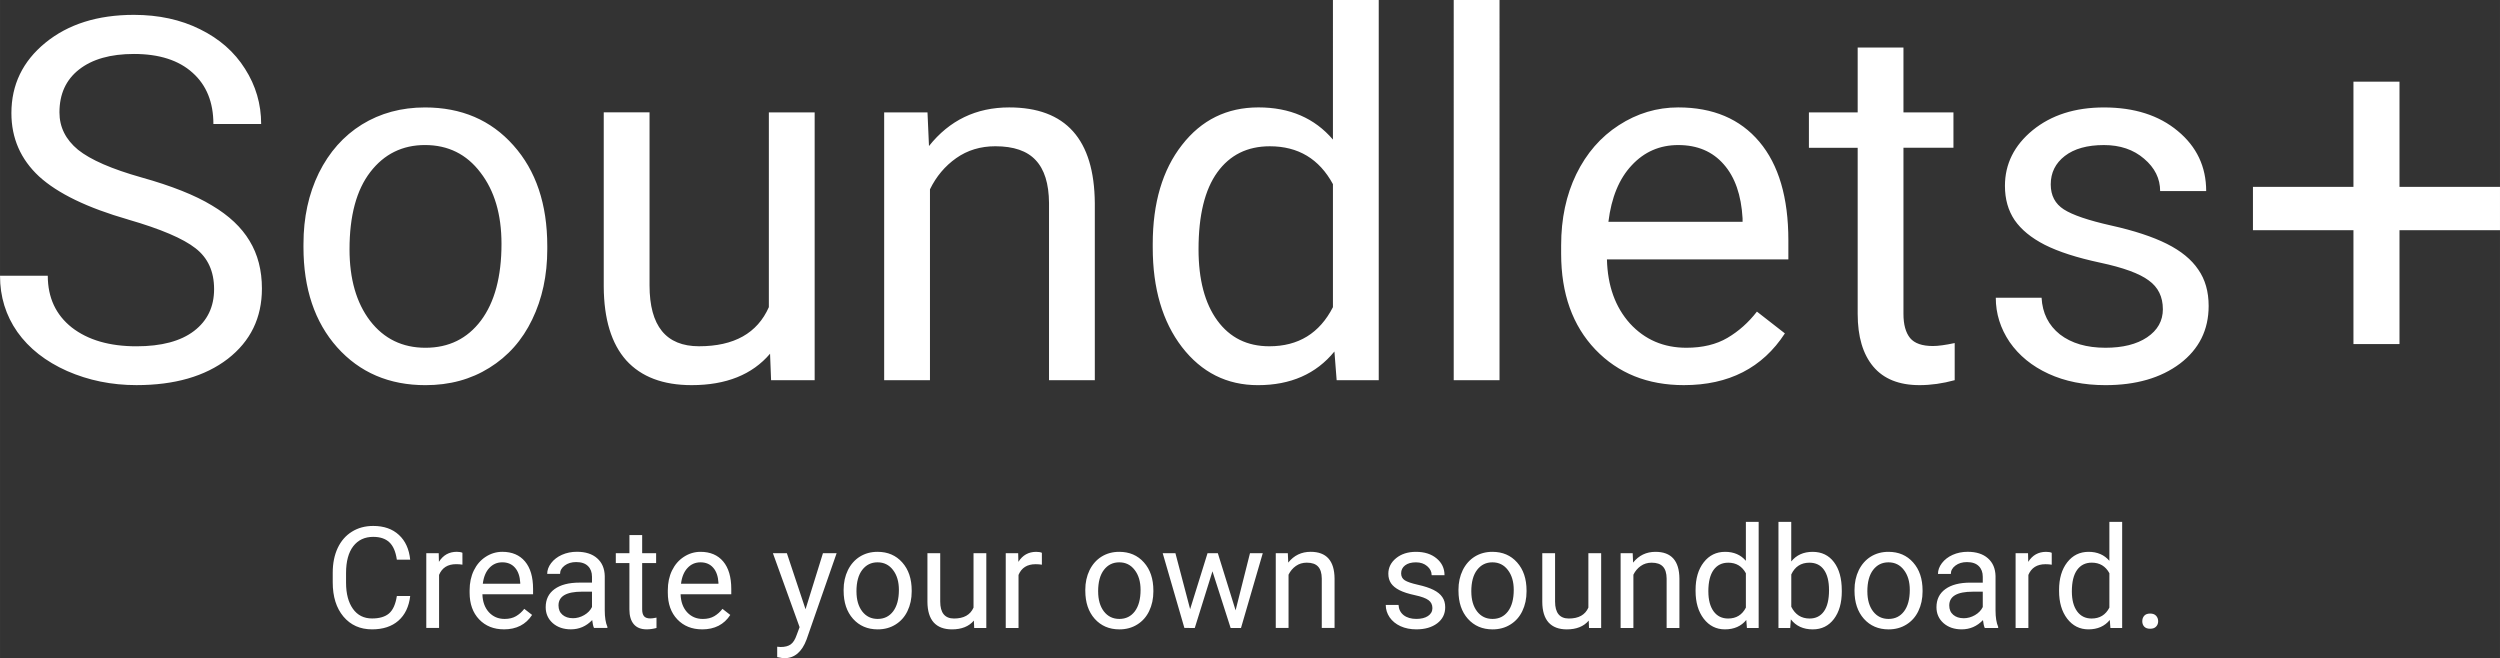 <?xml version="1.0" encoding="UTF-8" standalone="no"?>
<!-- Created with Inkscape (http://www.inkscape.org/) -->

<svg
   width="1266.392"
   height="333.395"
   viewBox="0 0 134.723 35.468"
   version="1.1"
   id="svg1"
   xml:space="preserve"
   sodipodi:docname="Unnamed document 1"
   xmlns:inkscape="http://www.inkscape.org/namespaces/inkscape"
   xmlns:sodipodi="http://sodipodi.sourceforge.net/DTD/sodipodi-0.dtd"
   xmlns="http://www.w3.org/2000/svg"
   xmlns:svg="http://www.w3.org/2000/svg"><rect x="0" y="0" width="134.723" height="35.468" fill="#333333" stroke="none"/><sodipodi:namedview
     id="namedview1"
     pagecolor="#505050"
     bordercolor="#ffffff"
     borderopacity="1"
     inkscape:showpageshadow="0"
     inkscape:pageopacity="0"
     inkscape:pagecheckerboard="1"
     inkscape:deskcolor="#505050"
     inkscape:document-units="mm" /><defs
     id="defs1" /><g
     inkscape:groupmode="layer"
     id="layer2"
     inkscape:label="Layer 2"
     transform="translate(-5.807,-5.259)"><path
       d="m 12.717,17.091 q -3.295,-0.947 -4.802,-2.321 -1.494,-1.387 -1.494,-3.415 0,-2.294 1.827,-3.788 1.841,-1.507 4.775,-1.507 2.001,0 3.561,0.774 1.574,0.774 2.428,2.134 Q 19.88,10.328 19.88,11.942 h -2.574 q 0,-1.761 -1.12,-2.761 -1.12,-1.014 -3.161,-1.014 -1.894,0 -2.961,0.84 -1.054,0.827 -1.054,2.308 0,1.187 1,2.014 1.014,0.814 3.428,1.494 2.428,0.68 3.788,1.507 1.374,0.814 2.028,1.907 0.667,1.094 0.667,2.574 0,2.361 -1.841,3.788 -1.841,1.414 -4.922,1.414 -2.001,0 -3.735,-0.76 Q 7.688,24.48 6.741,23.147 5.807,21.813 5.807,20.119 h 2.574 q 0,1.761 1.294,2.788 1.307,1.014 3.481,1.014 2.028,0 3.108,-0.827 1.08,-0.827 1.08,-2.254 0,-1.427 -1,-2.201 -1,-0.787 -3.628,-1.547 z m 9.444,1.307 q 0,-2.121 0.827,-3.815 0.84,-1.694 2.321,-2.614 1.494,-0.92 3.401,-0.92 2.948,0 4.762,2.041 1.827,2.041 1.827,5.429 v 0.173 q 0,2.108 -0.814,3.788 -0.8,1.667 -2.308,2.601 -1.494,0.934 -3.441,0.934 -2.935,0 -4.762,-2.041 -1.814,-2.041 -1.814,-5.402 z m 2.481,0.293 q 0,2.401 1.107,3.855 1.12,1.454 2.988,1.454 1.881,0 2.988,-1.467 1.107,-1.481 1.107,-4.135 0,-2.374 -1.134,-3.842 -1.12,-1.481 -2.988,-1.481 -1.827,0 -2.948,1.454 -1.12,1.454 -1.12,4.162 z m 22.663,5.629 q -1.441,1.694 -4.228,1.694 -2.308,0 -3.521,-1.334 -1.2,-1.347 -1.214,-3.975 v -9.391 h 2.468 v 9.324 q 0,3.281 2.668,3.281 2.828,0 3.762,-2.108 V 11.315 h 2.468 v 14.433 h -2.348 z m 8.484,-13.005 0.08,1.814 q 1.654,-2.081 4.322,-2.081 4.575,0 4.615,5.162 v 9.537 h -2.468 v -9.551 q -0.013,-1.561 -0.72,-2.308 -0.694,-0.747 -2.174,-0.747 -1.2,0 -2.108,0.64 -0.907,0.64 -1.414,1.681 V 25.748 H 53.454 V 11.315 Z m 12.138,7.096 q 0,-3.321 1.574,-5.336 1.574,-2.028 4.122,-2.028 2.534,0 4.015,1.734 V 5.259 h 2.468 V 25.748 h -2.268 l -0.12,-1.547 q -1.481,1.814 -4.122,1.814 -2.508,0 -4.095,-2.054 -1.574,-2.054 -1.574,-5.362 z m 2.468,0.28 q 0,2.454 1.014,3.842 1.014,1.387 2.801,1.387 2.348,0 3.428,-2.108 v -6.629 q -1.107,-2.041 -3.401,-2.041 -1.814,0 -2.828,1.401 -1.014,1.401 -1.014,4.148 z m 16.22,7.056 h -2.468 V 5.259 h 2.468 z m 9.937,0.267 q -2.935,0 -4.775,-1.921 -1.841,-1.934 -1.841,-5.162 v -0.454 q 0,-2.148 0.814,-3.828 0.827,-1.694 2.294,-2.641 1.481,-0.96 3.201,-0.96 2.815,0 4.375,1.854 1.561,1.854 1.561,5.309 v 1.027 h -9.777 q 0.053,2.134 1.241,3.455 1.2,1.307 3.041,1.307 1.307,0 2.214,-0.534 0.907,-0.534 1.587,-1.414 l 1.507,1.174 q -1.814,2.788 -5.442,2.788 z M 96.245,13.076 q -1.494,0 -2.508,1.094 -1.014,1.08 -1.254,3.041 h 7.23 V 17.024 Q 99.606,15.143 98.699,14.116 97.792,13.076 96.245,13.076 Z M 108.383,7.82 v 3.495 h 2.694 v 1.907 h -2.694 v 8.95 q 0,0.867 0.36,1.307 0.36,0.427 1.227,0.427 0.427,0 1.174,-0.16 v 2.001 q -0.974,0.267 -1.894,0.267 -1.654,0 -2.494,-1 -0.84,-1 -0.84,-2.841 v -8.95 h -2.628 v -1.907 h 2.628 V 7.82 Z m 13.979,14.099 q 0,-1 -0.76,-1.547 -0.747,-0.56 -2.628,-0.96 -1.867,-0.4 -2.975,-0.96 -1.094,-0.56 -1.627,-1.334 -0.52,-0.774 -0.52,-1.841 0,-1.774 1.494,-3.001 1.507,-1.227 3.842,-1.227 2.454,0 3.975,1.267 1.534,1.267 1.534,3.241 h -2.481 q 0,-1.014 -0.867,-1.747 -0.854,-0.734 -2.161,-0.734 -1.347,0 -2.108,0.587 -0.76,0.587 -0.76,1.534 0,0.894 0.707,1.347 0.707,0.454 2.548,0.867 1.854,0.414 3.001,0.987 1.147,0.574 1.694,1.387 0.56,0.8 0.56,1.961 0,1.934 -1.547,3.108 -1.547,1.16 -4.015,1.16 -1.734,0 -3.068,-0.614 -1.334,-0.614 -2.094,-1.707 -0.747,-1.107 -0.747,-2.388 h 2.468 q 0.067,1.241 0.987,1.974 0.934,0.72 2.454,0.72 1.401,0 2.241,-0.56 0.854,-0.574 0.854,-1.521 z m 12.752,-6.589 h 5.416 v 2.334 h -5.416 v 6.136 h -2.481 v -6.136 h -5.416 v -2.334 h 5.416 V 9.661 h 2.481 z"
       id="text1"
       style="font-size:27.318px;line-height:1.1;font-family:Roboto;-inkscape-font-specification:Roboto;letter-spacing:0px;fill:#ffffff;stroke-width:10.244;stroke-linecap:round;stroke-linejoin:round;paint-order:stroke fill markers"
       aria-label="Soundlets+" /><path
       d="m 27.912,37.379 q -0.101,0.86 -0.637,1.33 -0.533,0.466 -1.419,0.466 -0.961,0 -1.542,-0.689 -0.577,-0.689 -0.577,-1.843 V 36.12 q 0,-0.756 0.268,-1.33 0.272,-0.574 0.767,-0.879 0.495,-0.309 1.147,-0.309 0.864,0 1.385,0.484 0.521,0.48 0.607,1.333 h -0.719 q -0.093,-0.648 -0.406,-0.938 -0.309,-0.29 -0.868,-0.29 -0.685,0 -1.076,0.506 -0.387,0.506 -0.387,1.441 v 0.525 q 0,0.883 0.369,1.404 0.369,0.521 1.032,0.521 0.596,0 0.912,-0.268 0.32,-0.272 0.425,-0.942 z m 2.815,-1.691 q -0.156,-0.026 -0.339,-0.026 -0.678,0 -0.92,0.577 v 2.86 h -0.689 v -4.029 h 0.67 l 0.011,0.466 q 0.339,-0.54 0.961,-0.54 0.201,0 0.305,0.052 z m 2.234,3.486 q -0.819,0 -1.333,-0.536 -0.514,-0.54 -0.514,-1.441 v -0.127 q 0,-0.6 0.227,-1.069 0.231,-0.473 0.641,-0.737 0.413,-0.268 0.894,-0.268 0.786,0 1.222,0.518 0.436,0.518 0.436,1.482 v 0.287 h -2.73 q 0.015,0.596 0.346,0.965 0.335,0.365 0.849,0.365 0.365,0 0.618,-0.149 0.253,-0.149 0.443,-0.395 l 0.421,0.328 q -0.506,0.778 -1.519,0.778 z m -0.086,-3.612 q -0.417,0 -0.7,0.305 -0.283,0.302 -0.35,0.849 h 2.018 v -0.052 q -0.03,-0.525 -0.283,-0.812 -0.253,-0.29 -0.685,-0.29 z m 4.942,3.538 q -0.06,-0.119 -0.097,-0.425 -0.48,0.499 -1.147,0.499 -0.596,0 -0.979,-0.335 -0.38,-0.339 -0.38,-0.857 0,-0.629 0.477,-0.976 0.48,-0.35 1.348,-0.35 h 0.67 v -0.317 q 0,-0.361 -0.216,-0.574 -0.216,-0.216 -0.637,-0.216 -0.369,0 -0.618,0.186 -0.25,0.186 -0.25,0.451 h -0.693 q 0,-0.302 0.212,-0.581 0.216,-0.283 0.581,-0.447 0.369,-0.164 0.808,-0.164 0.696,0 1.091,0.35 0.395,0.346 0.41,0.957 v 1.855 q 0,0.555 0.142,0.883 v 0.06 z m -1.143,-0.525 q 0.324,0 0.614,-0.168 0.29,-0.168 0.421,-0.436 v -0.827 H 37.17 q -1.266,0 -1.266,0.741 0,0.324 0.216,0.506 0.216,0.182 0.555,0.182 z m 3.739,-4.48 v 0.976 h 0.752 v 0.533 h -0.752 v 2.499 q 0,0.242 0.101,0.365 0.101,0.119 0.343,0.119 0.119,0 0.328,-0.045 v 0.559 q -0.272,0.074 -0.529,0.074 -0.462,0 -0.696,-0.279 -0.235,-0.279 -0.235,-0.793 V 35.602 H 38.992 v -0.533 h 0.734 v -0.976 z m 3.229,5.08 q -0.819,0 -1.333,-0.536 -0.514,-0.54 -0.514,-1.441 v -0.127 q 0,-0.6 0.227,-1.069 0.231,-0.473 0.641,-0.737 0.413,-0.268 0.894,-0.268 0.786,0 1.222,0.518 0.436,0.518 0.436,1.482 v 0.287 h -2.73 q 0.015,0.596 0.346,0.965 0.335,0.365 0.849,0.365 0.365,0 0.618,-0.149 0.253,-0.149 0.443,-0.395 l 0.421,0.328 q -0.506,0.778 -1.519,0.778 z m -0.086,-3.612 q -0.417,0 -0.7,0.305 -0.283,0.302 -0.35,0.849 h 2.018 v -0.052 q -0.03,-0.525 -0.283,-0.812 -0.253,-0.29 -0.685,-0.29 z m 5.661,2.529 0.938,-3.02 h 0.737 l -1.62,4.651 q -0.376,1.006 -1.195,1.006 l -0.13,-0.011 -0.257,-0.048 v -0.559 l 0.186,0.015 q 0.35,0 0.544,-0.142 0.197,-0.142 0.324,-0.518 l 0.153,-0.41 -1.438,-3.985 h 0.752 z m 2.052,-1.043 q 0,-0.592 0.231,-1.065 0.235,-0.473 0.648,-0.73 0.417,-0.257 0.95,-0.257 0.823,0 1.33,0.57 0.51,0.57 0.51,1.516 v 0.048 q 0,0.588 -0.227,1.058 -0.223,0.466 -0.644,0.726 -0.417,0.261 -0.961,0.261 -0.819,0 -1.33,-0.57 -0.506,-0.57 -0.506,-1.508 z m 0.693,0.082 q 0,0.67 0.309,1.076 0.313,0.406 0.834,0.406 0.525,0 0.834,-0.41 0.309,-0.413 0.309,-1.154 0,-0.663 -0.317,-1.073 -0.313,-0.413 -0.834,-0.413 -0.51,0 -0.823,0.406 -0.313,0.406 -0.313,1.162 z m 6.327,1.572 q -0.402,0.473 -1.181,0.473 -0.644,0 -0.983,-0.372 -0.335,-0.376 -0.339,-1.11 v -2.622 h 0.689 v 2.603 q 0,0.916 0.745,0.916 0.79,0 1.05,-0.588 v -2.931 h 0.689 v 4.029 H 58.305 Z m 3.665,-3.013 q -0.156,-0.026 -0.339,-0.026 -0.678,0 -0.92,0.577 v 2.86 h -0.689 v -4.029 h 0.67 l 0.011,0.466 q 0.339,-0.54 0.961,-0.54 0.201,0 0.305,0.052 z m 2.339,1.359 q 0,-0.592 0.231,-1.065 0.235,-0.473 0.648,-0.73 0.417,-0.257 0.95,-0.257 0.823,0 1.33,0.57 0.51,0.57 0.51,1.516 v 0.048 q 0,0.588 -0.227,1.058 -0.223,0.466 -0.644,0.726 -0.417,0.261 -0.961,0.261 -0.819,0 -1.33,-0.57 -0.506,-0.57 -0.506,-1.508 z m 0.693,0.082 q 0,0.67 0.309,1.076 0.313,0.406 0.834,0.406 0.525,0 0.834,-0.41 0.309,-0.413 0.309,-1.154 0,-0.663 -0.317,-1.073 -0.313,-0.413 -0.834,-0.413 -0.51,0 -0.823,0.406 -0.313,0.406 -0.313,1.162 z m 7.407,1.02 0.775,-3.08 h 0.689 l -1.173,4.029 h -0.559 l -0.979,-3.054 -0.953,3.054 H 69.633 L 68.464,35.07 h 0.685 l 0.793,3.017 0.938,-3.017 h 0.555 z m 2.815,-3.08 0.022,0.506 q 0.462,-0.581 1.207,-0.581 1.277,0 1.289,1.441 v 2.663 h -0.689 v -2.666 q -0.004,-0.436 -0.201,-0.644 -0.194,-0.209 -0.607,-0.209 -0.335,0 -0.588,0.179 -0.253,0.179 -0.395,0.469 v 2.871 H 74.557 v -4.029 z m 7.791,2.961 q 0,-0.279 -0.212,-0.432 -0.209,-0.156 -0.734,-0.268 -0.521,-0.112 -0.83,-0.268 -0.305,-0.156 -0.454,-0.372 -0.145,-0.216 -0.145,-0.514 0,-0.495 0.417,-0.838 0.421,-0.343 1.073,-0.343 0.685,0 1.11,0.354 0.428,0.354 0.428,0.905 h -0.693 q 0,-0.283 -0.242,-0.488 -0.238,-0.205 -0.603,-0.205 -0.376,0 -0.588,0.164 -0.212,0.164 -0.212,0.428 0,0.25 0.197,0.376 0.197,0.127 0.711,0.242 0.518,0.115 0.838,0.276 0.32,0.16 0.473,0.387 0.156,0.223 0.156,0.547 0,0.54 -0.432,0.868 -0.432,0.324 -1.121,0.324 -0.484,0 -0.857,-0.171 -0.372,-0.171 -0.585,-0.477 -0.209,-0.309 -0.209,-0.667 h 0.689 q 0.019,0.346 0.276,0.551 0.261,0.201 0.685,0.201 0.391,0 0.626,-0.156 0.238,-0.16 0.238,-0.425 z m 1.404,-0.983 q 0,-0.592 0.231,-1.065 0.235,-0.473 0.648,-0.73 0.417,-0.257 0.95,-0.257 0.823,0 1.33,0.57 0.51,0.57 0.51,1.516 v 0.048 q 0,0.588 -0.227,1.058 -0.223,0.466 -0.644,0.726 -0.417,0.261 -0.961,0.261 -0.819,0 -1.33,-0.57 -0.506,-0.57 -0.506,-1.508 z m 0.693,0.082 q 0,0.67 0.309,1.076 0.313,0.406 0.834,0.406 0.525,0 0.834,-0.41 0.309,-0.413 0.309,-1.154 0,-0.663 -0.317,-1.073 -0.313,-0.413 -0.834,-0.413 -0.51,0 -0.823,0.406 -0.313,0.406 -0.313,1.162 z m 6.327,1.572 q -0.402,0.473 -1.181,0.473 -0.644,0 -0.983,-0.372 -0.335,-0.376 -0.339,-1.11 v -2.622 h 0.689 v 2.603 q 0,0.916 0.745,0.916 0.79,0 1.05,-0.588 v -2.931 h 0.689 v 4.029 H 91.438 Z m 2.369,-3.631 0.022,0.506 q 0.462,-0.581 1.207,-0.581 1.277,0 1.289,1.441 v 2.663 h -0.689 v -2.666 q -0.004,-0.436 -0.201,-0.644 -0.194,-0.209 -0.607,-0.209 -0.335,0 -0.588,0.179 -0.253,0.179 -0.395,0.469 v 2.871 h -0.689 v -4.029 z m 3.389,1.981 q 0,-0.927 0.439,-1.49 0.439,-0.566 1.151,-0.566 0.708,0 1.121,0.484 v -2.1 h 0.689 v 5.72 h -0.633 l -0.034,-0.432 q -0.413,0.506 -1.151,0.506 -0.7,0 -1.143,-0.574 -0.439,-0.574 -0.439,-1.497 z m 0.689,0.078 q 0,0.685 0.283,1.073 0.283,0.387 0.782,0.387 0.655,0 0.957,-0.588 v -1.851 q -0.309,-0.57 -0.95,-0.57 -0.506,0 -0.79,0.391 -0.283,0.391 -0.283,1.158 z m 7.191,0 q 0,0.924 -0.425,1.486 -0.425,0.559 -1.14,0.559 -0.763,0 -1.181,-0.54 l -0.034,0.466 h -0.633 v -5.72 h 0.689 v 2.134 q 0.417,-0.518 1.151,-0.518 0.734,0 1.151,0.555 0.421,0.555 0.421,1.519 z m -0.689,-0.078 q 0,-0.704 -0.272,-1.087 -0.272,-0.384 -0.782,-0.384 -0.682,0 -0.979,0.633 v 1.743 q 0.317,0.633 0.987,0.633 0.495,0 0.771,-0.384 0.276,-0.384 0.276,-1.154 z m 1.374,-0.004 q 0,-0.592 0.231,-1.065 0.235,-0.473 0.648,-0.73 0.417,-0.257 0.95,-0.257 0.823,0 1.329,0.57 0.51,0.57 0.51,1.516 v 0.048 q 0,0.588 -0.227,1.058 -0.223,0.466 -0.644,0.726 -0.417,0.261 -0.961,0.261 -0.819,0 -1.33,-0.57 -0.506,-0.57 -0.506,-1.508 z m 0.693,0.082 q 0,0.67 0.309,1.076 0.313,0.406 0.834,0.406 0.525,0 0.834,-0.41 0.309,-0.413 0.309,-1.154 0,-0.663 -0.317,-1.073 -0.313,-0.413 -0.834,-0.413 -0.51,0 -0.823,0.406 -0.313,0.406 -0.313,1.162 z m 6.327,1.97 q -0.06,-0.119 -0.097,-0.425 -0.48,0.499 -1.147,0.499 -0.596,0 -0.979,-0.335 -0.38,-0.339 -0.38,-0.857 0,-0.629 0.477,-0.976 0.48,-0.35 1.348,-0.35 h 0.67 v -0.317 q 0,-0.361 -0.216,-0.574 -0.216,-0.216 -0.637,-0.216 -0.369,0 -0.618,0.186 -0.25,0.186 -0.25,0.451 h -0.693 q 0,-0.302 0.212,-0.581 0.216,-0.283 0.581,-0.447 0.369,-0.164 0.808,-0.164 0.696,0 1.091,0.35 0.395,0.346 0.41,0.957 v 1.855 q 0,0.555 0.142,0.883 v 0.06 z m -1.143,-0.525 q 0.324,0 0.614,-0.168 0.29,-0.168 0.421,-0.436 v -0.827 h -0.54 q -1.266,0 -1.266,0.741 0,0.324 0.216,0.506 0.216,0.182 0.555,0.182 z m 4.752,-2.886 q -0.156,-0.026 -0.339,-0.026 -0.678,0 -0.92,0.577 v 2.86 h -0.689 v -4.029 h 0.67 l 0.011,0.466 q 0.339,-0.54 0.961,-0.54 0.201,0 0.305,0.052 z m 0.395,1.363 q 0,-0.927 0.439,-1.49 0.439,-0.566 1.151,-0.566 0.708,0 1.121,0.484 v -2.1 h 0.689 v 5.72 h -0.633 l -0.034,-0.432 q -0.413,0.506 -1.151,0.506 -0.7,0 -1.143,-0.574 -0.439,-0.574 -0.439,-1.497 z m 0.689,0.078 q 0,0.685 0.283,1.073 0.283,0.387 0.782,0.387 0.655,0 0.957,-0.588 V 36.15 q -0.309,-0.57 -0.95,-0.57 -0.506,0 -0.79,0.391 -0.283,0.391 -0.283,1.158 z m 3.795,1.609 q 0,-0.179 0.104,-0.298 0.108,-0.119 0.32,-0.119 0.212,0 0.32,0.119 0.112,0.119 0.112,0.298 0,0.171 -0.112,0.287 -0.108,0.115 -0.32,0.115 -0.212,0 -0.32,-0.115 -0.104,-0.115 -0.104,-0.287 z"
       id="text1-3"
       style="font-size:7.627px;line-height:1.1;font-family:Roboto;-inkscape-font-specification:Roboto;letter-spacing:0px;fill:#ffffff;stroke-width:2.86;stroke-linecap:round;stroke-linejoin:round;paint-order:stroke fill markers"
       aria-label="Create your own soundboard." /></g></svg>

